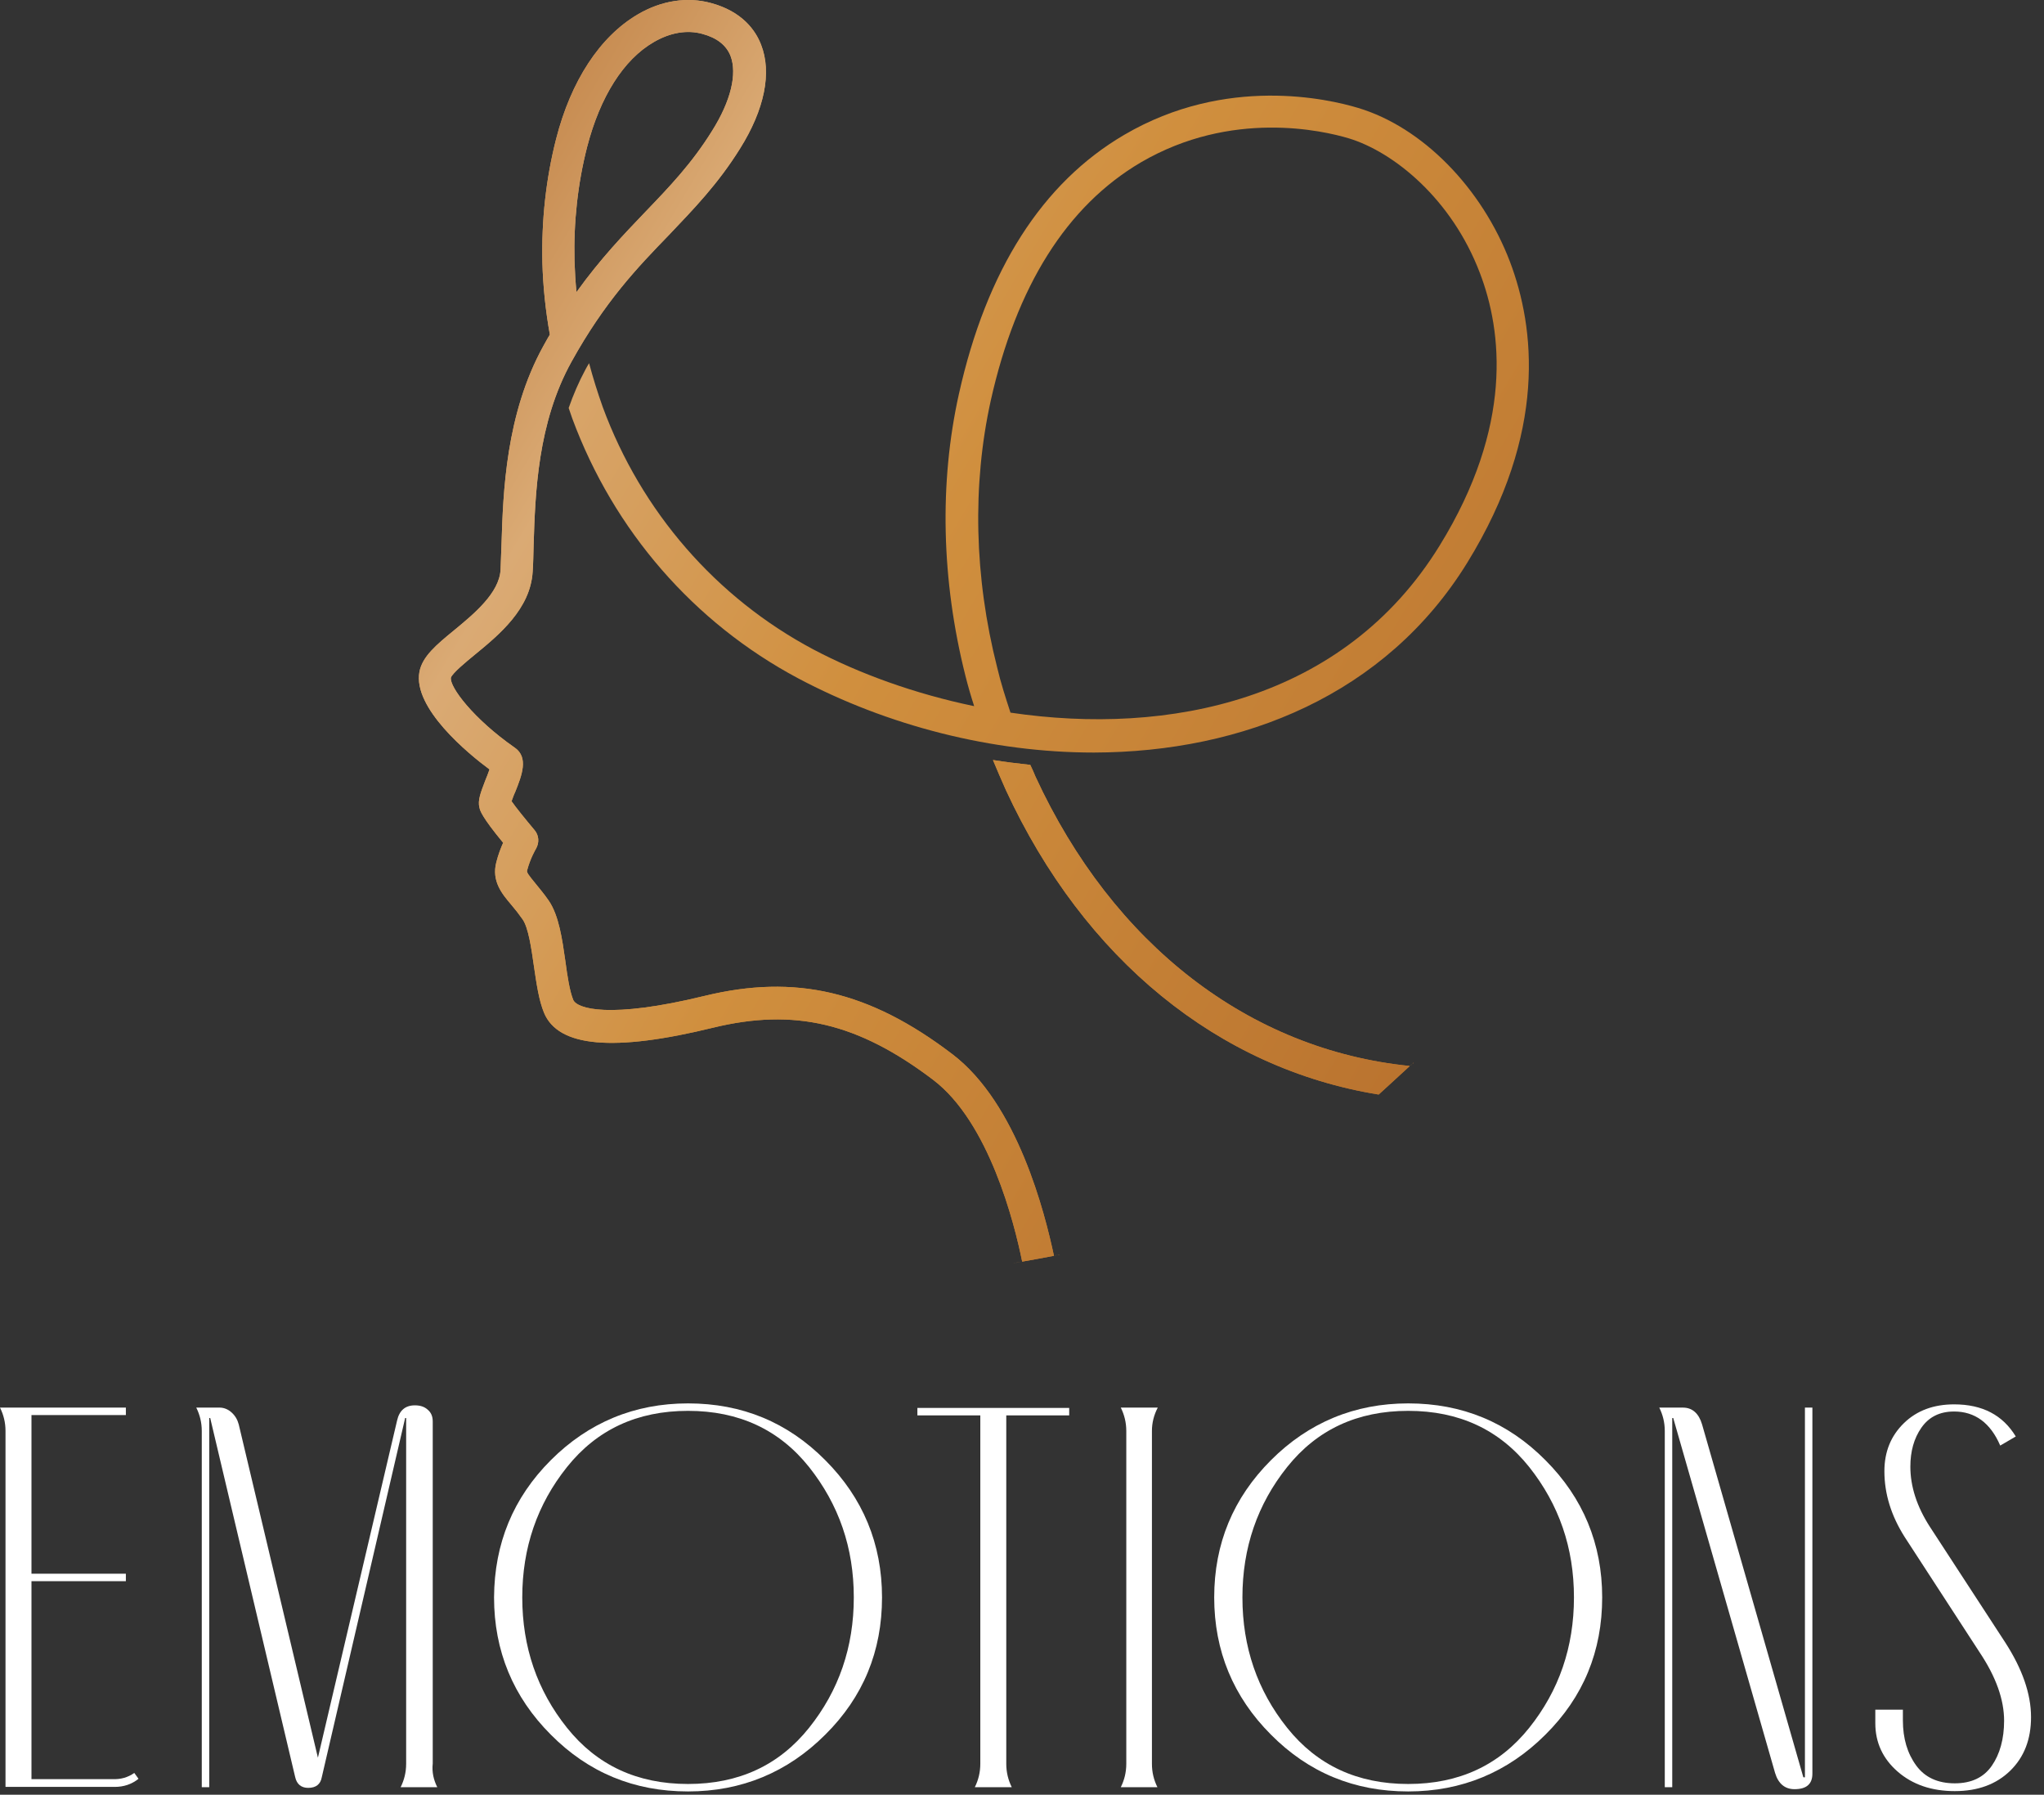 <svg width="131" height="115" viewBox="0 0 131 115" fill="none" xmlns="http://www.w3.org/2000/svg">
<rect x="0" y="0" width="131" height="115" fill="#333333" stroke="none"/>
<path d="M8.607 113.605L8.877 113.979C8.441 114.333 7.921 114.499 7.36 114.499H0.353V91.692C0.353 91.151 0.229 90.653 0 90.195H8.067V90.673H2.017V100.84H8.067V101.318H2.017V114H7.235C7.734 114.021 8.191 113.896 8.607 113.605Z" fill="white"/>
<path d="M28.026 114.52H25.676C25.905 114.062 26.03 113.563 26.03 113.023V90.86C26.009 90.86 25.988 90.86 25.967 90.86L20.624 113.875C20.541 114.333 20.25 114.561 19.751 114.561C19.314 114.561 19.023 114.333 18.919 113.875L13.472 90.86C13.451 90.86 13.431 90.86 13.41 90.86V114.52H12.932V91.692C12.932 91.151 12.807 90.653 12.578 90.195H14.075C14.345 90.195 14.616 90.299 14.844 90.507C15.073 90.715 15.219 90.964 15.302 91.276L20.375 112.628L25.448 91.027C25.593 90.382 25.967 90.05 26.591 90.05C26.924 90.05 27.194 90.133 27.402 90.32C27.631 90.507 27.734 90.756 27.734 91.089V113.002C27.672 113.563 27.797 114.062 28.026 114.52Z" fill="white"/>
<path d="M35.302 93.563C37.714 91.151 40.666 89.925 44.096 89.925C47.547 89.925 50.479 91.131 52.891 93.563C55.302 95.975 56.529 98.927 56.529 102.357C56.529 105.809 55.323 108.74 52.891 111.152C50.479 113.563 47.527 114.79 44.096 114.79C40.645 114.79 37.714 113.584 35.302 111.152C32.89 108.74 31.664 105.788 31.664 102.357C31.684 98.906 32.89 95.975 35.302 93.563ZM36.342 110.715C38.254 113.106 40.832 114.312 44.096 114.312C47.36 114.312 49.938 113.106 51.851 110.715C53.764 108.324 54.72 105.538 54.72 102.357C54.72 99.177 53.764 96.411 51.851 94C49.938 91.609 47.36 90.403 44.096 90.403C40.832 90.403 38.254 91.609 36.342 94C34.429 96.391 33.472 99.177 33.472 102.357C33.472 105.538 34.429 108.324 36.342 110.715Z" fill="white"/>
<path d="M64.492 90.694V113.023C64.492 113.563 64.617 114.062 64.845 114.52H62.475C62.704 114.062 62.828 113.563 62.828 113.023V90.694H58.795V90.216H68.525V90.694H64.492Z" fill="white"/>
<path d="M73.827 91.692V113.023C73.827 113.563 73.951 114.062 74.18 114.52H71.831C72.059 114.062 72.184 113.563 72.184 113.023V91.692C72.184 91.151 72.059 90.653 71.831 90.195H74.201C73.951 90.673 73.827 91.172 73.827 91.692Z" fill="white"/>
<path d="M81.457 93.563C83.868 91.151 86.821 89.925 90.251 89.925C93.702 89.925 96.634 91.131 99.045 93.563C101.457 95.975 102.684 98.927 102.684 102.357C102.684 105.809 101.478 108.74 99.045 111.152C96.634 113.563 93.681 114.79 90.251 114.79C86.8 114.79 83.868 113.584 81.457 111.152C79.045 108.74 77.818 105.788 77.818 102.357C77.818 98.906 79.045 95.975 81.457 93.563ZM82.496 110.715C84.409 113.106 86.987 114.312 90.251 114.312C93.515 114.312 96.093 113.106 98.006 110.715C99.918 108.324 100.875 105.538 100.875 102.357C100.875 99.177 99.918 96.411 98.006 94C96.093 91.609 93.515 90.403 90.251 90.403C86.987 90.403 84.409 91.609 82.496 94C80.584 96.391 79.627 99.177 79.627 102.357C79.627 105.538 80.584 108.324 82.496 110.715Z" fill="white"/>
<path d="M109.087 91.276L115.574 113.875C115.615 113.896 115.657 113.896 115.678 113.875V90.195H116.156V113.647C116.156 114.312 115.782 114.645 115.012 114.645C114.389 114.645 113.973 114.291 113.765 113.605L107.237 90.86C107.216 90.86 107.195 90.86 107.174 90.86V114.52H106.696V91.692C106.696 91.151 106.571 90.653 106.343 90.195H107.86C108.463 90.195 108.879 90.569 109.087 91.276Z" fill="white"/>
<path d="M125.241 90.445C124.306 90.445 123.62 90.798 123.141 91.484C122.663 92.17 122.435 93.002 122.435 93.979C122.435 95.247 122.85 96.536 123.682 97.825L128.505 105.227C129.607 106.931 130.169 108.532 130.169 110.029C130.169 111.443 129.732 112.586 128.838 113.46C127.944 114.333 126.759 114.769 125.283 114.769C123.807 114.769 122.58 114.354 121.624 113.522C120.667 112.69 120.189 111.651 120.189 110.424V109.551H121.956V110.237C121.956 111.401 122.247 112.358 122.809 113.127C123.37 113.896 124.202 114.27 125.283 114.27C126.343 114.27 127.133 113.896 127.653 113.148C128.173 112.399 128.443 111.422 128.443 110.258C128.443 108.906 127.923 107.451 126.884 105.892L122.06 98.47C121.208 97.118 120.771 95.725 120.771 94.27C120.771 93.023 121.187 92.004 122.019 91.193C122.85 90.382 123.931 89.987 125.241 89.987C127.05 89.987 128.36 90.673 129.191 92.045L128.194 92.628C127.57 91.172 126.572 90.445 125.241 90.445Z" fill="white"/>
<path d="M90.376 68.305C90.417 68.263 90.48 68.201 90.521 68.159C90.48 68.201 90.417 68.243 90.376 68.305Z" fill="url(#paint0_linear)"/>
<path d="M65.469 80.862C65.469 80.841 65.469 80.841 65.469 80.862C65.282 80.883 65.115 80.904 65.032 80.925C65.178 80.904 65.323 80.883 65.469 80.862Z" fill="url(#paint1_linear)"/>
<path d="M67.506 80.467C67.61 80.446 67.694 80.426 67.797 80.405C67.735 80.426 67.631 80.446 67.506 80.467Z" fill="url(#paint2_linear)"/>
<path d="M90.605 68.097C90.605 68.076 90.605 68.076 90.605 68.097C90.584 68.118 90.563 68.139 90.521 68.181C90.563 68.118 90.584 68.097 90.605 68.097Z" fill="url(#paint3_linear)"/>
<path d="M90.605 68.097C90.605 68.076 90.605 68.076 90.605 68.097C90.584 68.118 90.563 68.139 90.521 68.181C90.563 68.118 90.584 68.097 90.605 68.097Z" fill="url(#paint4_linear)"/>
<path d="M67.902 80.384C67.881 80.384 67.839 80.405 67.797 80.405C67.839 80.405 67.881 80.405 67.902 80.384Z" fill="url(#paint5_linear)"/>
<path d="M67.902 80.384C67.881 80.384 67.839 80.405 67.797 80.405C67.839 80.405 67.881 80.405 67.902 80.384Z" fill="url(#paint6_linear)"/>
<path d="M66.363 49.76C66.259 49.51 66.155 49.261 66.03 49.011C65.24 48.928 64.429 48.824 63.639 48.7C63.91 49.344 64.18 49.989 64.471 50.633C69.481 61.465 78.089 68.471 88.359 70.135C88.359 70.135 89.773 68.846 90.355 68.305C80.064 67.265 71.332 60.529 66.363 49.76Z" fill="url(#paint7_linear)"/>
<path d="M66.363 49.76C66.259 49.51 66.155 49.261 66.03 49.011C65.24 48.928 64.429 48.824 63.639 48.7C63.91 49.344 64.18 49.989 64.471 50.633C69.481 61.465 78.089 68.471 88.359 70.135C88.359 70.135 89.773 68.846 90.355 68.305C80.064 67.265 71.332 60.529 66.363 49.76Z" fill="url(#paint8_linear)"/>
<path d="M61.02 67.536C55.718 63.502 50.978 62.4 45.157 63.814C39.024 65.311 36.965 64.625 36.737 64.064C36.508 63.502 36.362 62.546 36.238 61.61C36.03 60.155 35.822 58.679 35.177 57.722C34.866 57.265 34.554 56.912 34.325 56.621C33.847 56.038 33.743 55.893 33.784 55.768C33.992 54.978 34.346 54.396 34.346 54.396C34.575 54.001 34.554 53.523 34.242 53.169C33.701 52.525 33.057 51.735 32.786 51.34C32.849 51.174 32.932 50.924 33.015 50.758C33.452 49.677 33.888 48.533 32.994 47.91C30.333 46.059 28.795 44.001 28.899 43.419C29.003 43.128 29.855 42.421 30.416 41.963C32.017 40.654 33.992 39.011 34.138 36.641C34.179 36.121 34.179 35.56 34.2 34.916C34.304 31.61 34.45 27.098 36.633 23.169C38.753 19.343 40.832 17.16 42.87 15.061C44.471 13.377 46.009 11.797 47.423 9.53C49.003 7.015 49.481 4.645 48.774 2.857C48.421 1.942 47.569 0.736 45.573 0.196C44.055 -0.22 42.392 0.029 40.874 0.923C38.462 2.337 36.591 5.164 35.635 8.928C34.99 11.464 34.699 14.125 34.762 16.828C34.803 18.366 34.969 19.926 35.24 21.443C35.094 21.672 34.969 21.922 34.824 22.171C32.412 26.537 32.246 31.547 32.142 34.853C32.121 35.456 32.1 36.017 32.08 36.516C31.997 37.992 30.396 39.323 29.107 40.383C27.963 41.319 27.069 42.067 26.882 43.044C26.445 45.373 30.021 48.304 31.373 49.302C31.29 49.531 31.186 49.822 31.102 50.009C30.811 50.779 30.604 51.278 30.728 51.756C30.77 51.943 30.874 52.338 32.246 54.001C32.1 54.334 31.934 54.749 31.809 55.248C31.497 56.454 32.163 57.265 32.766 57.972C33.015 58.263 33.244 58.554 33.493 58.908C33.868 59.448 34.055 60.758 34.221 61.922C34.387 63.045 34.533 64.084 34.866 64.895C35.78 67.099 39.336 67.411 45.697 65.852C50.916 64.583 54.991 65.54 59.814 69.199C63.39 71.922 65.012 78.367 65.511 80.841C66.093 80.737 67.028 80.571 67.548 80.467C66.966 77.744 65.219 70.716 61.02 67.536ZM37.631 9.406C38.462 6.204 39.959 3.813 41.913 2.69C42.953 2.087 44.034 1.9 45.011 2.171C45.947 2.42 46.55 2.898 46.82 3.584C47.257 4.728 46.841 6.474 45.635 8.387C44.346 10.466 42.891 11.984 41.352 13.585C39.98 15.019 38.483 16.578 36.945 18.72C36.882 18.055 36.841 17.389 36.82 16.724C36.758 14.229 37.028 11.755 37.631 9.406Z" fill="url(#paint9_linear)"/>
<path d="M61.02 67.536C55.718 63.502 50.978 62.4 45.157 63.814C39.024 65.311 36.965 64.625 36.737 64.064C36.508 63.502 36.362 62.546 36.238 61.61C36.03 60.155 35.822 58.679 35.177 57.722C34.866 57.265 34.554 56.912 34.325 56.621C33.847 56.038 33.743 55.893 33.784 55.768C33.992 54.978 34.346 54.396 34.346 54.396C34.575 54.001 34.554 53.523 34.242 53.169C33.701 52.525 33.057 51.735 32.786 51.34C32.849 51.174 32.932 50.924 33.015 50.758C33.452 49.677 33.888 48.533 32.994 47.91C30.333 46.059 28.795 44.001 28.899 43.419C29.003 43.128 29.855 42.421 30.416 41.963C32.017 40.654 33.992 39.011 34.138 36.641C34.179 36.121 34.179 35.56 34.2 34.916C34.304 31.61 34.45 27.098 36.633 23.169C38.753 19.343 40.832 17.16 42.87 15.061C44.471 13.377 46.009 11.797 47.423 9.53C49.003 7.015 49.481 4.645 48.774 2.857C48.421 1.942 47.569 0.736 45.573 0.196C44.055 -0.22 42.392 0.029 40.874 0.923C38.462 2.337 36.591 5.164 35.635 8.928C34.99 11.464 34.699 14.125 34.762 16.828C34.803 18.366 34.969 19.926 35.24 21.443C35.094 21.672 34.969 21.922 34.824 22.171C32.412 26.537 32.246 31.547 32.142 34.853C32.121 35.456 32.1 36.017 32.08 36.516C31.997 37.992 30.396 39.323 29.107 40.383C27.963 41.319 27.069 42.067 26.882 43.044C26.445 45.373 30.021 48.304 31.373 49.302C31.29 49.531 31.186 49.822 31.102 50.009C30.811 50.779 30.604 51.278 30.728 51.756C30.77 51.943 30.874 52.338 32.246 54.001C32.1 54.334 31.934 54.749 31.809 55.248C31.497 56.454 32.163 57.265 32.766 57.972C33.015 58.263 33.244 58.554 33.493 58.908C33.868 59.448 34.055 60.758 34.221 61.922C34.387 63.045 34.533 64.084 34.866 64.895C35.78 67.099 39.336 67.411 45.697 65.852C50.916 64.583 54.991 65.54 59.814 69.199C63.39 71.922 65.012 78.367 65.511 80.841C66.093 80.737 67.028 80.571 67.548 80.467C66.966 77.744 65.219 70.716 61.02 67.536ZM37.631 9.406C38.462 6.204 39.959 3.813 41.913 2.69C42.953 2.087 44.034 1.9 45.011 2.171C45.947 2.42 46.55 2.898 46.82 3.584C47.257 4.728 46.841 6.474 45.635 8.387C44.346 10.466 42.891 11.984 41.352 13.585C39.98 15.019 38.483 16.578 36.945 18.72C36.882 18.055 36.841 17.389 36.82 16.724C36.758 14.229 37.028 11.755 37.631 9.406Z" fill="url(#paint10_linear)"/>
<path d="M64.97 80.925C64.97 80.925 64.991 80.925 65.033 80.904C65.012 80.925 64.991 80.925 64.97 80.925Z" fill="url(#paint11_linear)"/>
<path d="M64.97 80.925C64.97 80.925 64.991 80.925 65.033 80.904C65.012 80.925 64.991 80.925 64.97 80.925Z" fill="url(#paint12_linear)"/>
<path d="M94.035 36.059C99.191 27.701 98.359 20.965 96.779 16.786C94.971 12.025 91.145 8.137 87.028 6.911C85.157 6.349 78.588 4.811 72.059 8.636C66.799 11.713 63.224 17.306 61.456 25.248C60.188 30.945 60.334 37.182 61.872 43.294C62.038 43.959 62.226 44.604 62.434 45.248C58.629 44.458 55.074 43.169 52.121 41.61C45.905 38.304 41.103 32.795 38.629 26.079C38.296 25.144 38.005 24.208 37.755 23.273C37.672 23.398 37.61 23.522 37.527 23.668C37.09 24.479 36.737 25.31 36.446 26.142C36.529 26.371 36.591 26.578 36.674 26.807C39.335 34.001 44.471 39.905 51.144 43.46C56.903 46.517 63.598 48.221 70.105 48.221C79.669 48.2 88.817 44.521 94.035 36.059ZM64.762 45.664C64.45 44.708 64.138 43.751 63.91 42.774C62.434 36.974 62.309 31.069 63.494 25.684C65.136 18.325 68.38 13.19 73.12 10.404C78.92 7.015 84.783 8.366 86.446 8.865C89.316 9.738 93.037 12.732 94.846 17.493C96.28 21.235 96.987 27.306 92.268 34.957C86.135 44.916 74.887 47.161 64.762 45.664Z" fill="url(#paint13_linear)"/>
<defs>
<linearGradient id="paint0_linear" x1="90.379" y1="68.199" x2="90.503" y2="68.272" gradientUnits="userSpaceOnUse">
<stop stop-color="#B06728"/>
<stop offset="0.165" stop-color="#CB9258"/>
<stop offset="0.251" stop-color="#DAAA74"/>
<stop offset="0.48" stop-color="#D08F3E"/>
<stop offset="1" stop-color="#B06728"/>
</linearGradient>
<linearGradient id="paint1_linear" x1="64.906" y1="80.675" x2="65.606" y2="81.09" gradientUnits="userSpaceOnUse">
<stop stop-color="#B06728"/>
<stop offset="0.165" stop-color="#CB9258"/>
<stop offset="0.251" stop-color="#DAAA74"/>
<stop offset="0.48" stop-color="#D08F3E"/>
<stop offset="1" stop-color="#B06728"/>
</linearGradient>
<linearGradient id="paint2_linear" x1="67.429" y1="80.308" x2="67.877" y2="80.573" gradientUnits="userSpaceOnUse">
<stop stop-color="#B06728"/>
<stop offset="0.165" stop-color="#CB9258"/>
<stop offset="0.251" stop-color="#DAAA74"/>
<stop offset="0.48" stop-color="#D08F3E"/>
<stop offset="1" stop-color="#B06728"/>
</linearGradient>
<linearGradient id="paint3_linear" x1="-2.382" y1="13.171" x2="112.397" y2="81.021" gradientUnits="userSpaceOnUse">
<stop stop-color="#B06728"/>
<stop offset="0.165" stop-color="#CB9258"/>
<stop offset="0.251" stop-color="#DAAA74"/>
<stop offset="0.48" stop-color="#D08F3E"/>
<stop offset="1" stop-color="#B06728"/>
</linearGradient>
<linearGradient id="paint4_linear" x1="8.429" y1="19.563" x2="106.491" y2="77.53" gradientUnits="userSpaceOnUse">
<stop stop-color="#B06728"/>
<stop offset="0.165" stop-color="#CB9258"/>
<stop offset="0.251" stop-color="#DAAA74"/>
<stop offset="0.48" stop-color="#D08F3E"/>
<stop offset="1" stop-color="#B06728"/>
</linearGradient>
<linearGradient id="paint5_linear" x1="-13.551" y1="32.258" x2="101.256" y2="100.105" gradientUnits="userSpaceOnUse">
<stop stop-color="#B06728"/>
<stop offset="0.165" stop-color="#CB9258"/>
<stop offset="0.251" stop-color="#DAAA74"/>
<stop offset="0.48" stop-color="#D08F3E"/>
<stop offset="1" stop-color="#B06728"/>
</linearGradient>
<linearGradient id="paint6_linear" x1="-2.739" y1="38.652" x2="95.346" y2="96.617" gradientUnits="userSpaceOnUse">
<stop stop-color="#B06728"/>
<stop offset="0.165" stop-color="#CB9258"/>
<stop offset="0.251" stop-color="#DAAA74"/>
<stop offset="0.48" stop-color="#D08F3E"/>
<stop offset="1" stop-color="#B06728"/>
</linearGradient>
<linearGradient id="paint7_linear" x1="-1.812" y1="14.019" x2="111.984" y2="81.293" gradientUnits="userSpaceOnUse">
<stop stop-color="#B06728"/>
<stop offset="0.165" stop-color="#CB9258"/>
<stop offset="0.251" stop-color="#DAAA74"/>
<stop offset="0.48" stop-color="#D08F3E"/>
<stop offset="1" stop-color="#B06728"/>
</linearGradient>
<linearGradient id="paint8_linear" x1="8.907" y1="20.356" x2="106.128" y2="77.832" gradientUnits="userSpaceOnUse">
<stop stop-color="#B06728"/>
<stop offset="0.165" stop-color="#CB9258"/>
<stop offset="0.251" stop-color="#DAAA74"/>
<stop offset="0.48" stop-color="#D08F3E"/>
<stop offset="1" stop-color="#B06728"/>
</linearGradient>
<linearGradient id="paint9_linear" x1="0.883" y1="9.461" x2="114.678" y2="76.735" gradientUnits="userSpaceOnUse">
<stop stop-color="#B06728"/>
<stop offset="0.165" stop-color="#CB9258"/>
<stop offset="0.251" stop-color="#DAAA74"/>
<stop offset="0.48" stop-color="#D08F3E"/>
<stop offset="1" stop-color="#B06728"/>
</linearGradient>
<linearGradient id="paint10_linear" x1="11.602" y1="15.798" x2="108.823" y2="73.274" gradientUnits="userSpaceOnUse">
<stop stop-color="#B06728"/>
<stop offset="0.165" stop-color="#CB9258"/>
<stop offset="0.251" stop-color="#DAAA74"/>
<stop offset="0.48" stop-color="#D08F3E"/>
<stop offset="1" stop-color="#B06728"/>
</linearGradient>
<linearGradient id="paint11_linear" x1="-14.5" y1="33.906" x2="100.304" y2="101.749" gradientUnits="userSpaceOnUse">
<stop stop-color="#B06728"/>
<stop offset="0.165" stop-color="#CB9258"/>
<stop offset="0.251" stop-color="#DAAA74"/>
<stop offset="0.48" stop-color="#D08F3E"/>
<stop offset="1" stop-color="#B06728"/>
</linearGradient>
<linearGradient id="paint12_linear" x1="-3.688" y1="40.3" x2="94.395" y2="98.262" gradientUnits="userSpaceOnUse">
<stop stop-color="#B06728"/>
<stop offset="0.165" stop-color="#CB9258"/>
<stop offset="0.251" stop-color="#DAAA74"/>
<stop offset="0.48" stop-color="#D08F3E"/>
<stop offset="1" stop-color="#B06728"/>
</linearGradient>
<linearGradient id="paint13_linear" x1="11.743" y1="-8.911" x2="125.539" y2="58.363" gradientUnits="userSpaceOnUse">
<stop stop-color="#B06728"/>
<stop offset="0.165" stop-color="#CB9258"/>
<stop offset="0.251" stop-color="#DAAA74"/>
<stop offset="0.48" stop-color="#D08F3E"/>
<stop offset="1" stop-color="#B06728"/>
</linearGradient>
</defs>
</svg>
